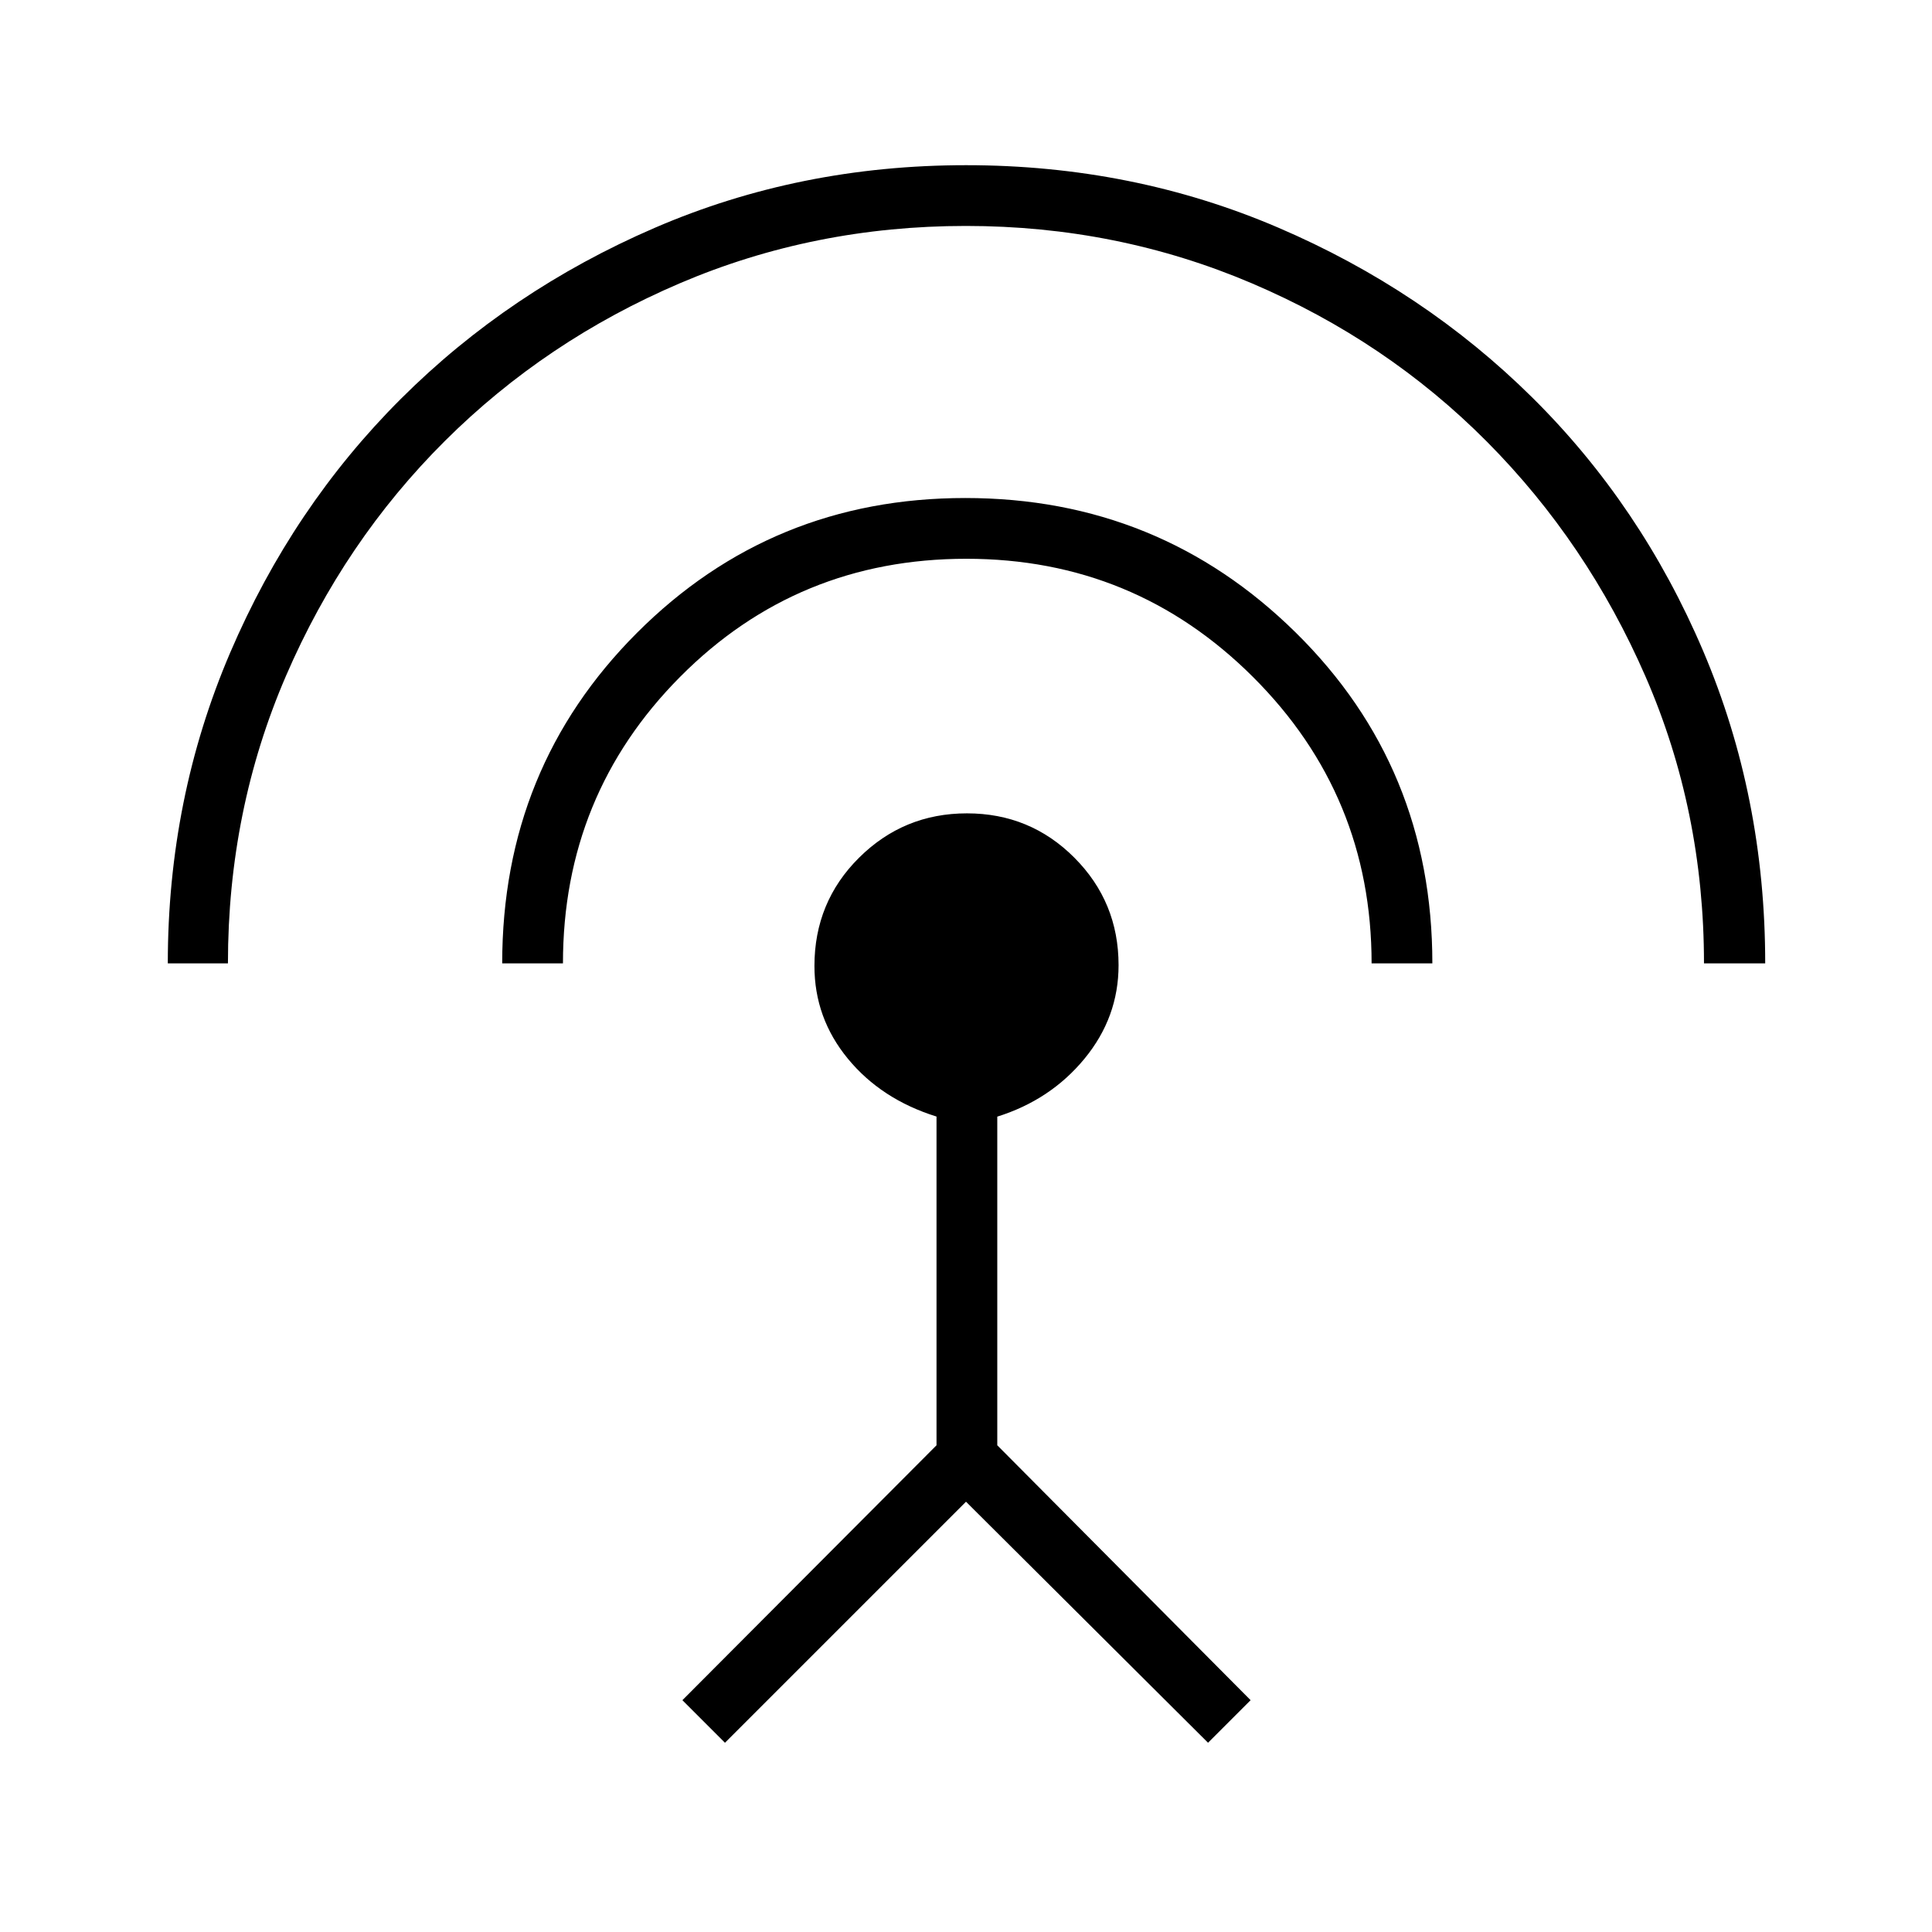 <svg xmlns="http://www.w3.org/2000/svg" height="48" viewBox="0 -960 960 960" width="48"><path d="M83.38-481.31q0-81.99 31-154.4 31-72.41 84.83-126.12 53.83-53.71 125.98-84.9 72.15-31.19 154.85-31.19 82.69 0 155.02 30.99 72.33 30.99 126.39 84.52 54.05 53.53 84.86 125.93 30.81 72.41 30.81 155.17H846.7q0-75.81-29.02-142.45-29.02-66.64-78.82-116.76-49.8-50.13-116.74-78.67t-142.17-28.54q-75.41 0-142.07 28.46-66.67 28.47-116.78 78.35-50.11 49.87-78.98 116.72-28.86 66.84-28.86 142.89H83.38Zm166.16 0q0-97.22 66.96-164.22 66.95-67.01 163.13-67.01 96.39 0 164.24 66.88 67.86 66.88 67.86 164.35h-30.19q0-83.5-58.89-142.27-58.89-58.77-142.44-58.77-83.98 0-142.23 58.64-58.25 58.63-58.25 142.4h-30.19ZM360.23-94.04l-21.15-21.15 126.27-126.66v-163.34q-27.44-8.56-44.05-28.75-16.61-20.2-16.61-46.08 0-31.77 22.18-53.8 22.18-22.03 53.6-22.03t53.38 22.03q21.96 22.03 21.96 53.4 0 25.89-16.89 46.43-16.88 20.53-43.38 28.84v163.3l125.88 126.66-21.15 21.15L480-213.81 360.23-94.04Z"/></svg>